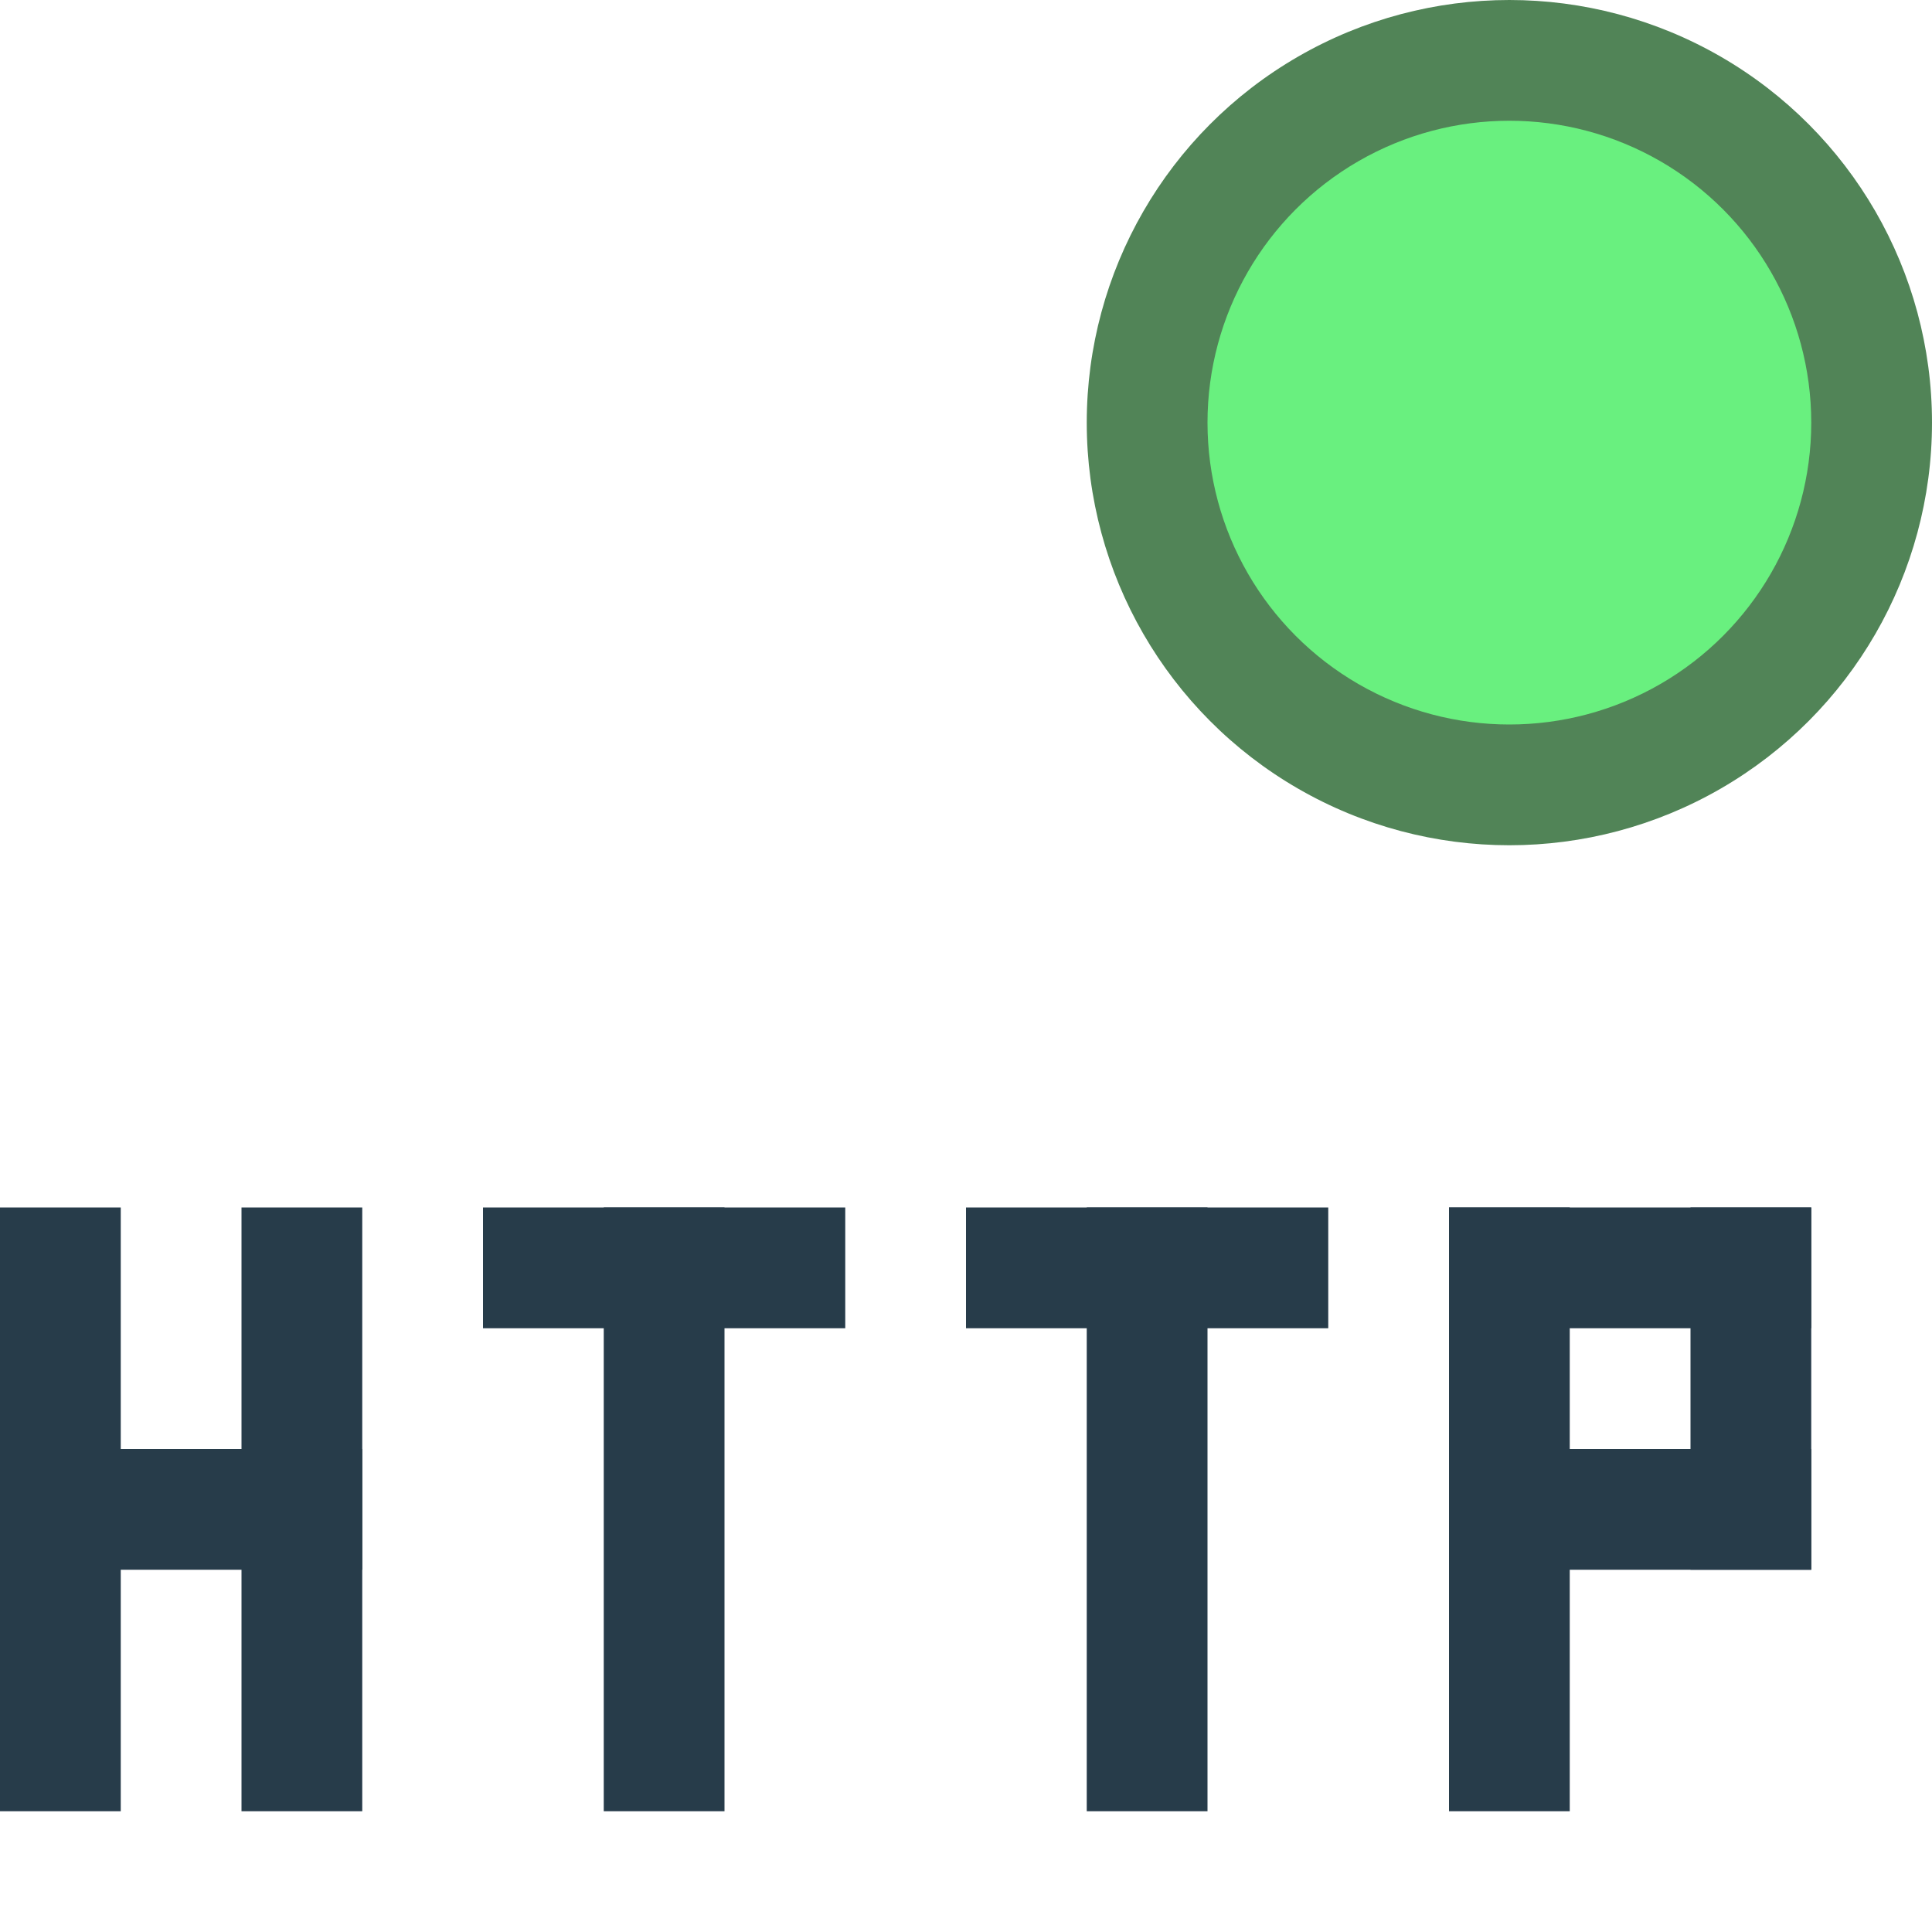 <svg width="16" height="16" viewBox="0 0 16 16" fill="none" xmlns="http://www.w3.org/2000/svg">
<rect y="10" width="1" height="5" fill="#273C4A"/>
<rect x="2" y="10" width="1" height="5" fill="#273C4A"/>
<rect x="5" y="10" width="1" height="5" fill="#273C4A"/>
<rect x="9" y="10" width="1" height="5" fill="#273C4A"/>
<rect x="12" y="10" width="1" height="5" fill="#273C4A"/>
<rect x="14" y="10" width="1" height="3" fill="#273C4A"/>
<rect x="12" y="11" width="1" height="3" transform="rotate(-90 12 11)" fill="#273C4A"/>
<rect x="8" y="11" width="1" height="3" transform="rotate(-90 8 11)" fill="#273C4A"/>
<rect x="4" y="11" width="1" height="3" transform="rotate(-90 4 11)" fill="#273C4A"/>
<rect y="13" width="1" height="3" transform="rotate(-90 0 13)" fill="#273C4A"/>
<rect x="12" y="13" width="1" height="3" transform="rotate(-90 12 13)" fill="#273C4A"/>
<circle cx="12.5" cy="3.5" r="3.5" fill="#518457"/>
<circle cx="12.5" cy="3.5" r="2.5" fill="#69F07F"/>
</svg>
